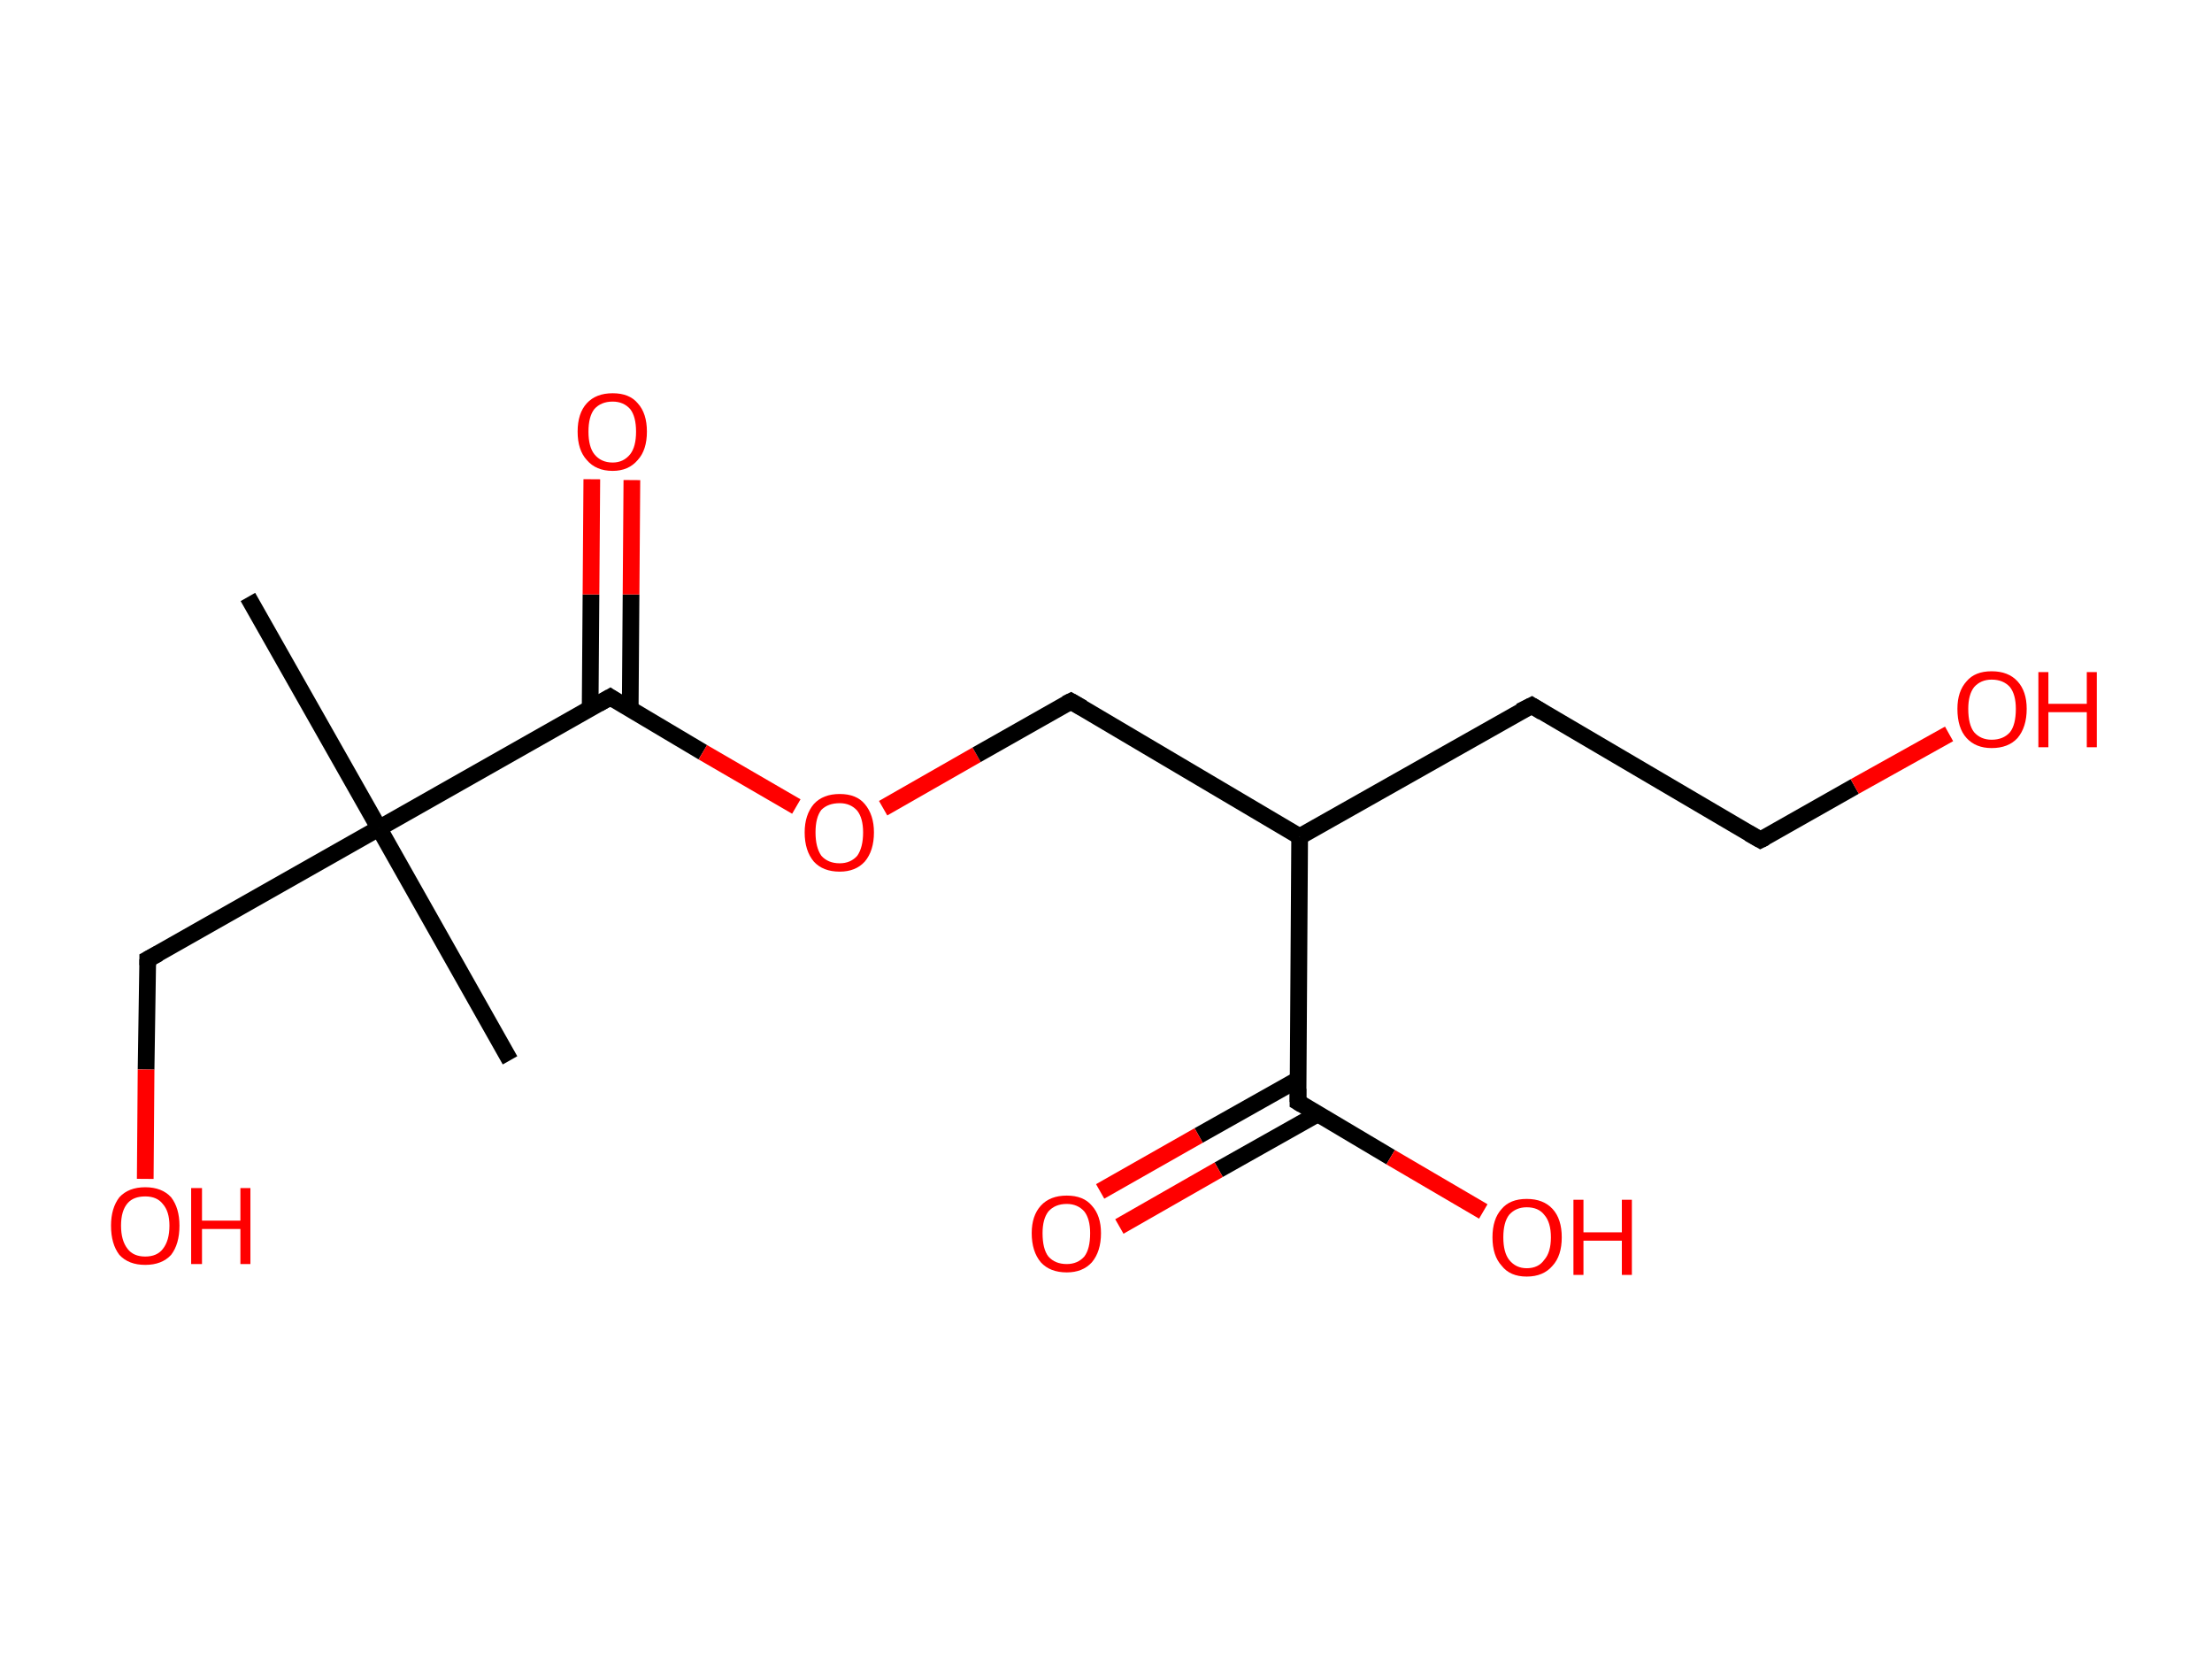 <?xml version='1.0' encoding='ASCII' standalone='yes'?>
<svg xmlns="http://www.w3.org/2000/svg" xmlns:rdkit="http://www.rdkit.org/xml" xmlns:xlink="http://www.w3.org/1999/xlink" version="1.1" baseProfile="full" xml:space="preserve" width="265px" height="200px" viewBox="0 0 265 200">
<!-- END OF HEADER -->
<rect style="opacity:1.0;fill:#FFFFFF;stroke:none" width="265.0" height="200.0" x="0.0" y="0.0"> </rect>
<path class="bond-0 atom-0 atom-1" d="M 29.7,71.5 L 45.4,99.2" style="fill:none;fill-rule:evenodd;stroke:#000000;stroke-width:2.0px;stroke-linecap:butt;stroke-linejoin:miter;stroke-opacity:1"/>
<path class="bond-1 atom-1 atom-2" d="M 45.4,99.2 L 61.1,127.0" style="fill:none;fill-rule:evenodd;stroke:#000000;stroke-width:2.0px;stroke-linecap:butt;stroke-linejoin:miter;stroke-opacity:1"/>
<path class="bond-2 atom-1 atom-3" d="M 45.4,99.2 L 17.7,114.9" style="fill:none;fill-rule:evenodd;stroke:#000000;stroke-width:2.0px;stroke-linecap:butt;stroke-linejoin:miter;stroke-opacity:1"/>
<path class="bond-3 atom-3 atom-4" d="M 17.7,114.9 L 17.5,128.1" style="fill:none;fill-rule:evenodd;stroke:#000000;stroke-width:2.0px;stroke-linecap:butt;stroke-linejoin:miter;stroke-opacity:1"/>
<path class="bond-3 atom-3 atom-4" d="M 17.5,128.1 L 17.4,141.2" style="fill:none;fill-rule:evenodd;stroke:#FF0000;stroke-width:2.0px;stroke-linecap:butt;stroke-linejoin:miter;stroke-opacity:1"/>
<path class="bond-4 atom-1 atom-5" d="M 45.4,99.2 L 73.1,83.5" style="fill:none;fill-rule:evenodd;stroke:#000000;stroke-width:2.0px;stroke-linecap:butt;stroke-linejoin:miter;stroke-opacity:1"/>
<path class="bond-5 atom-5 atom-6" d="M 75.5,84.9 L 75.6,71.2" style="fill:none;fill-rule:evenodd;stroke:#000000;stroke-width:2.0px;stroke-linecap:butt;stroke-linejoin:miter;stroke-opacity:1"/>
<path class="bond-5 atom-5 atom-6" d="M 75.6,71.2 L 75.7,57.5" style="fill:none;fill-rule:evenodd;stroke:#FF0000;stroke-width:2.0px;stroke-linecap:butt;stroke-linejoin:miter;stroke-opacity:1"/>
<path class="bond-5 atom-5 atom-6" d="M 70.7,84.9 L 70.8,71.2" style="fill:none;fill-rule:evenodd;stroke:#000000;stroke-width:2.0px;stroke-linecap:butt;stroke-linejoin:miter;stroke-opacity:1"/>
<path class="bond-5 atom-5 atom-6" d="M 70.8,71.2 L 70.9,57.4" style="fill:none;fill-rule:evenodd;stroke:#FF0000;stroke-width:2.0px;stroke-linecap:butt;stroke-linejoin:miter;stroke-opacity:1"/>
<path class="bond-6 atom-5 atom-7" d="M 73.1,83.5 L 84.2,90.1" style="fill:none;fill-rule:evenodd;stroke:#000000;stroke-width:2.0px;stroke-linecap:butt;stroke-linejoin:miter;stroke-opacity:1"/>
<path class="bond-6 atom-5 atom-7" d="M 84.2,90.1 L 95.4,96.6" style="fill:none;fill-rule:evenodd;stroke:#FF0000;stroke-width:2.0px;stroke-linecap:butt;stroke-linejoin:miter;stroke-opacity:1"/>
<path class="bond-7 atom-7 atom-8" d="M 105.8,96.8 L 117.0,90.4" style="fill:none;fill-rule:evenodd;stroke:#FF0000;stroke-width:2.0px;stroke-linecap:butt;stroke-linejoin:miter;stroke-opacity:1"/>
<path class="bond-7 atom-7 atom-8" d="M 117.0,90.4 L 128.3,84.0" style="fill:none;fill-rule:evenodd;stroke:#000000;stroke-width:2.0px;stroke-linecap:butt;stroke-linejoin:miter;stroke-opacity:1"/>
<path class="bond-8 atom-8 atom-9" d="M 128.3,84.0 L 155.7,100.2" style="fill:none;fill-rule:evenodd;stroke:#000000;stroke-width:2.0px;stroke-linecap:butt;stroke-linejoin:miter;stroke-opacity:1"/>
<path class="bond-9 atom-9 atom-10" d="M 155.7,100.2 L 183.5,84.5" style="fill:none;fill-rule:evenodd;stroke:#000000;stroke-width:2.0px;stroke-linecap:butt;stroke-linejoin:miter;stroke-opacity:1"/>
<path class="bond-10 atom-10 atom-11" d="M 183.5,84.5 L 210.9,100.6" style="fill:none;fill-rule:evenodd;stroke:#000000;stroke-width:2.0px;stroke-linecap:butt;stroke-linejoin:miter;stroke-opacity:1"/>
<path class="bond-11 atom-11 atom-12" d="M 210.9,100.6 L 222.2,94.2" style="fill:none;fill-rule:evenodd;stroke:#000000;stroke-width:2.0px;stroke-linecap:butt;stroke-linejoin:miter;stroke-opacity:1"/>
<path class="bond-11 atom-11 atom-12" d="M 222.2,94.2 L 233.5,87.9" style="fill:none;fill-rule:evenodd;stroke:#FF0000;stroke-width:2.0px;stroke-linecap:butt;stroke-linejoin:miter;stroke-opacity:1"/>
<path class="bond-12 atom-9 atom-13" d="M 155.7,100.2 L 155.5,132.0" style="fill:none;fill-rule:evenodd;stroke:#000000;stroke-width:2.0px;stroke-linecap:butt;stroke-linejoin:miter;stroke-opacity:1"/>
<path class="bond-13 atom-13 atom-14" d="M 155.5,129.3 L 143.6,136.0" style="fill:none;fill-rule:evenodd;stroke:#000000;stroke-width:2.0px;stroke-linecap:butt;stroke-linejoin:miter;stroke-opacity:1"/>
<path class="bond-13 atom-13 atom-14" d="M 143.6,136.0 L 131.8,142.7" style="fill:none;fill-rule:evenodd;stroke:#FF0000;stroke-width:2.0px;stroke-linecap:butt;stroke-linejoin:miter;stroke-opacity:1"/>
<path class="bond-13 atom-13 atom-14" d="M 157.9,133.4 L 146.0,140.1" style="fill:none;fill-rule:evenodd;stroke:#000000;stroke-width:2.0px;stroke-linecap:butt;stroke-linejoin:miter;stroke-opacity:1"/>
<path class="bond-13 atom-13 atom-14" d="M 146.0,140.1 L 134.1,146.9" style="fill:none;fill-rule:evenodd;stroke:#FF0000;stroke-width:2.0px;stroke-linecap:butt;stroke-linejoin:miter;stroke-opacity:1"/>
<path class="bond-14 atom-13 atom-15" d="M 155.5,132.0 L 166.6,138.6" style="fill:none;fill-rule:evenodd;stroke:#000000;stroke-width:2.0px;stroke-linecap:butt;stroke-linejoin:miter;stroke-opacity:1"/>
<path class="bond-14 atom-13 atom-15" d="M 166.6,138.6 L 177.7,145.1" style="fill:none;fill-rule:evenodd;stroke:#FF0000;stroke-width:2.0px;stroke-linecap:butt;stroke-linejoin:miter;stroke-opacity:1"/>
<path d="M 19.0,114.2 L 17.7,114.9 L 17.7,115.6" style="fill:none;stroke:#000000;stroke-width:2.0px;stroke-linecap:butt;stroke-linejoin:miter;stroke-opacity:1;"/>
<path d="M 71.7,84.3 L 73.1,83.5 L 73.7,83.9" style="fill:none;stroke:#000000;stroke-width:2.0px;stroke-linecap:butt;stroke-linejoin:miter;stroke-opacity:1;"/>
<path d="M 127.7,84.3 L 128.3,84.0 L 129.7,84.8" style="fill:none;stroke:#000000;stroke-width:2.0px;stroke-linecap:butt;stroke-linejoin:miter;stroke-opacity:1;"/>
<path d="M 182.1,85.2 L 183.5,84.5 L 184.8,85.3" style="fill:none;stroke:#000000;stroke-width:2.0px;stroke-linecap:butt;stroke-linejoin:miter;stroke-opacity:1;"/>
<path d="M 209.5,99.8 L 210.9,100.6 L 211.5,100.3" style="fill:none;stroke:#000000;stroke-width:2.0px;stroke-linecap:butt;stroke-linejoin:miter;stroke-opacity:1;"/>
<path d="M 155.5,130.4 L 155.5,132.0 L 156.0,132.3" style="fill:none;stroke:#000000;stroke-width:2.0px;stroke-linecap:butt;stroke-linejoin:miter;stroke-opacity:1;"/>
<path class="atom-4" d="M 13.3 146.8 Q 13.3 144.7, 14.3 143.4 Q 15.4 142.2, 17.4 142.2 Q 19.4 142.2, 20.5 143.4 Q 21.5 144.7, 21.5 146.8 Q 21.5 149.0, 20.5 150.3 Q 19.4 151.5, 17.4 151.5 Q 15.4 151.5, 14.3 150.3 Q 13.3 149.0, 13.3 146.8 M 17.4 150.5 Q 18.8 150.5, 19.5 149.6 Q 20.3 148.6, 20.3 146.8 Q 20.3 145.1, 19.5 144.2 Q 18.8 143.3, 17.4 143.3 Q 16.0 143.3, 15.3 144.1 Q 14.5 145.0, 14.5 146.8 Q 14.5 148.6, 15.3 149.6 Q 16.0 150.5, 17.4 150.5 " fill="#FF0000"/>
<path class="atom-4" d="M 22.9 142.3 L 24.2 142.3 L 24.2 146.2 L 28.8 146.2 L 28.8 142.3 L 30.0 142.3 L 30.0 151.4 L 28.8 151.4 L 28.8 147.2 L 24.2 147.2 L 24.2 151.4 L 22.9 151.4 L 22.9 142.3 " fill="#FF0000"/>
<path class="atom-6" d="M 69.2 51.7 Q 69.2 49.5, 70.3 48.3 Q 71.4 47.1, 73.4 47.1 Q 75.4 47.1, 76.4 48.3 Q 77.5 49.5, 77.5 51.7 Q 77.5 53.9, 76.4 55.1 Q 75.3 56.4, 73.4 56.4 Q 71.4 56.4, 70.3 55.1 Q 69.2 53.9, 69.2 51.7 M 73.4 55.4 Q 74.7 55.4, 75.5 54.4 Q 76.2 53.5, 76.2 51.7 Q 76.2 49.9, 75.5 49.0 Q 74.7 48.1, 73.4 48.1 Q 72.0 48.1, 71.2 49.0 Q 70.5 49.9, 70.5 51.7 Q 70.5 53.5, 71.2 54.4 Q 72.0 55.4, 73.4 55.4 " fill="#FF0000"/>
<path class="atom-7" d="M 96.4 99.7 Q 96.4 97.6, 97.5 96.3 Q 98.6 95.1, 100.6 95.1 Q 102.6 95.1, 103.6 96.3 Q 104.7 97.6, 104.7 99.7 Q 104.7 101.9, 103.6 103.2 Q 102.5 104.4, 100.6 104.4 Q 98.6 104.4, 97.5 103.2 Q 96.4 101.9, 96.4 99.7 M 100.6 103.4 Q 101.9 103.4, 102.7 102.5 Q 103.4 101.5, 103.4 99.7 Q 103.4 98.0, 102.7 97.1 Q 101.9 96.2, 100.6 96.2 Q 99.2 96.2, 98.4 97.0 Q 97.7 97.9, 97.7 99.7 Q 97.7 101.5, 98.4 102.5 Q 99.2 103.4, 100.6 103.4 " fill="#FF0000"/>
<path class="atom-12" d="M 234.5 84.9 Q 234.5 82.8, 235.6 81.6 Q 236.6 80.4, 238.6 80.4 Q 240.6 80.4, 241.7 81.6 Q 242.8 82.8, 242.8 84.9 Q 242.8 87.1, 241.7 88.4 Q 240.6 89.6, 238.6 89.6 Q 236.7 89.6, 235.6 88.4 Q 234.5 87.2, 234.5 84.9 M 238.6 88.6 Q 240.0 88.6, 240.8 87.7 Q 241.5 86.8, 241.5 84.9 Q 241.5 83.2, 240.8 82.3 Q 240.0 81.4, 238.6 81.4 Q 237.3 81.4, 236.5 82.3 Q 235.8 83.2, 235.8 84.9 Q 235.8 86.8, 236.5 87.7 Q 237.3 88.6, 238.6 88.6 " fill="#FF0000"/>
<path class="atom-12" d="M 244.2 80.5 L 245.4 80.5 L 245.4 84.3 L 250.0 84.3 L 250.0 80.5 L 251.2 80.5 L 251.2 89.5 L 250.0 89.5 L 250.0 85.3 L 245.4 85.3 L 245.4 89.5 L 244.2 89.5 L 244.2 80.5 " fill="#FF0000"/>
<path class="atom-14" d="M 123.6 147.7 Q 123.6 145.6, 124.7 144.4 Q 125.8 143.2, 127.8 143.2 Q 129.8 143.2, 130.8 144.4 Q 131.9 145.6, 131.9 147.7 Q 131.9 149.9, 130.8 151.2 Q 129.7 152.4, 127.8 152.4 Q 125.8 152.4, 124.7 151.2 Q 123.6 149.9, 123.6 147.7 M 127.8 151.4 Q 129.1 151.4, 129.9 150.5 Q 130.6 149.6, 130.6 147.7 Q 130.6 146.0, 129.9 145.1 Q 129.1 144.2, 127.8 144.2 Q 126.4 144.2, 125.6 145.1 Q 124.9 146.0, 124.9 147.7 Q 124.9 149.6, 125.6 150.5 Q 126.4 151.4, 127.8 151.4 " fill="#FF0000"/>
<path class="atom-15" d="M 178.8 148.2 Q 178.8 146.0, 179.9 144.8 Q 180.9 143.6, 182.9 143.6 Q 184.9 143.6, 186.0 144.8 Q 187.1 146.0, 187.1 148.2 Q 187.1 150.4, 186.0 151.6 Q 184.9 152.9, 182.9 152.9 Q 180.9 152.9, 179.9 151.6 Q 178.8 150.4, 178.8 148.2 M 182.9 151.9 Q 184.3 151.9, 185.0 150.9 Q 185.8 150.0, 185.8 148.2 Q 185.8 146.4, 185.0 145.5 Q 184.3 144.6, 182.9 144.6 Q 181.6 144.6, 180.8 145.5 Q 180.1 146.4, 180.1 148.2 Q 180.1 150.0, 180.8 150.9 Q 181.6 151.9, 182.9 151.9 " fill="#FF0000"/>
<path class="atom-15" d="M 188.5 143.7 L 189.7 143.7 L 189.7 147.6 L 194.3 147.6 L 194.3 143.7 L 195.5 143.7 L 195.5 152.7 L 194.3 152.7 L 194.3 148.6 L 189.7 148.6 L 189.7 152.7 L 188.5 152.7 L 188.5 143.7 " fill="#FF0000"/>
</svg>
